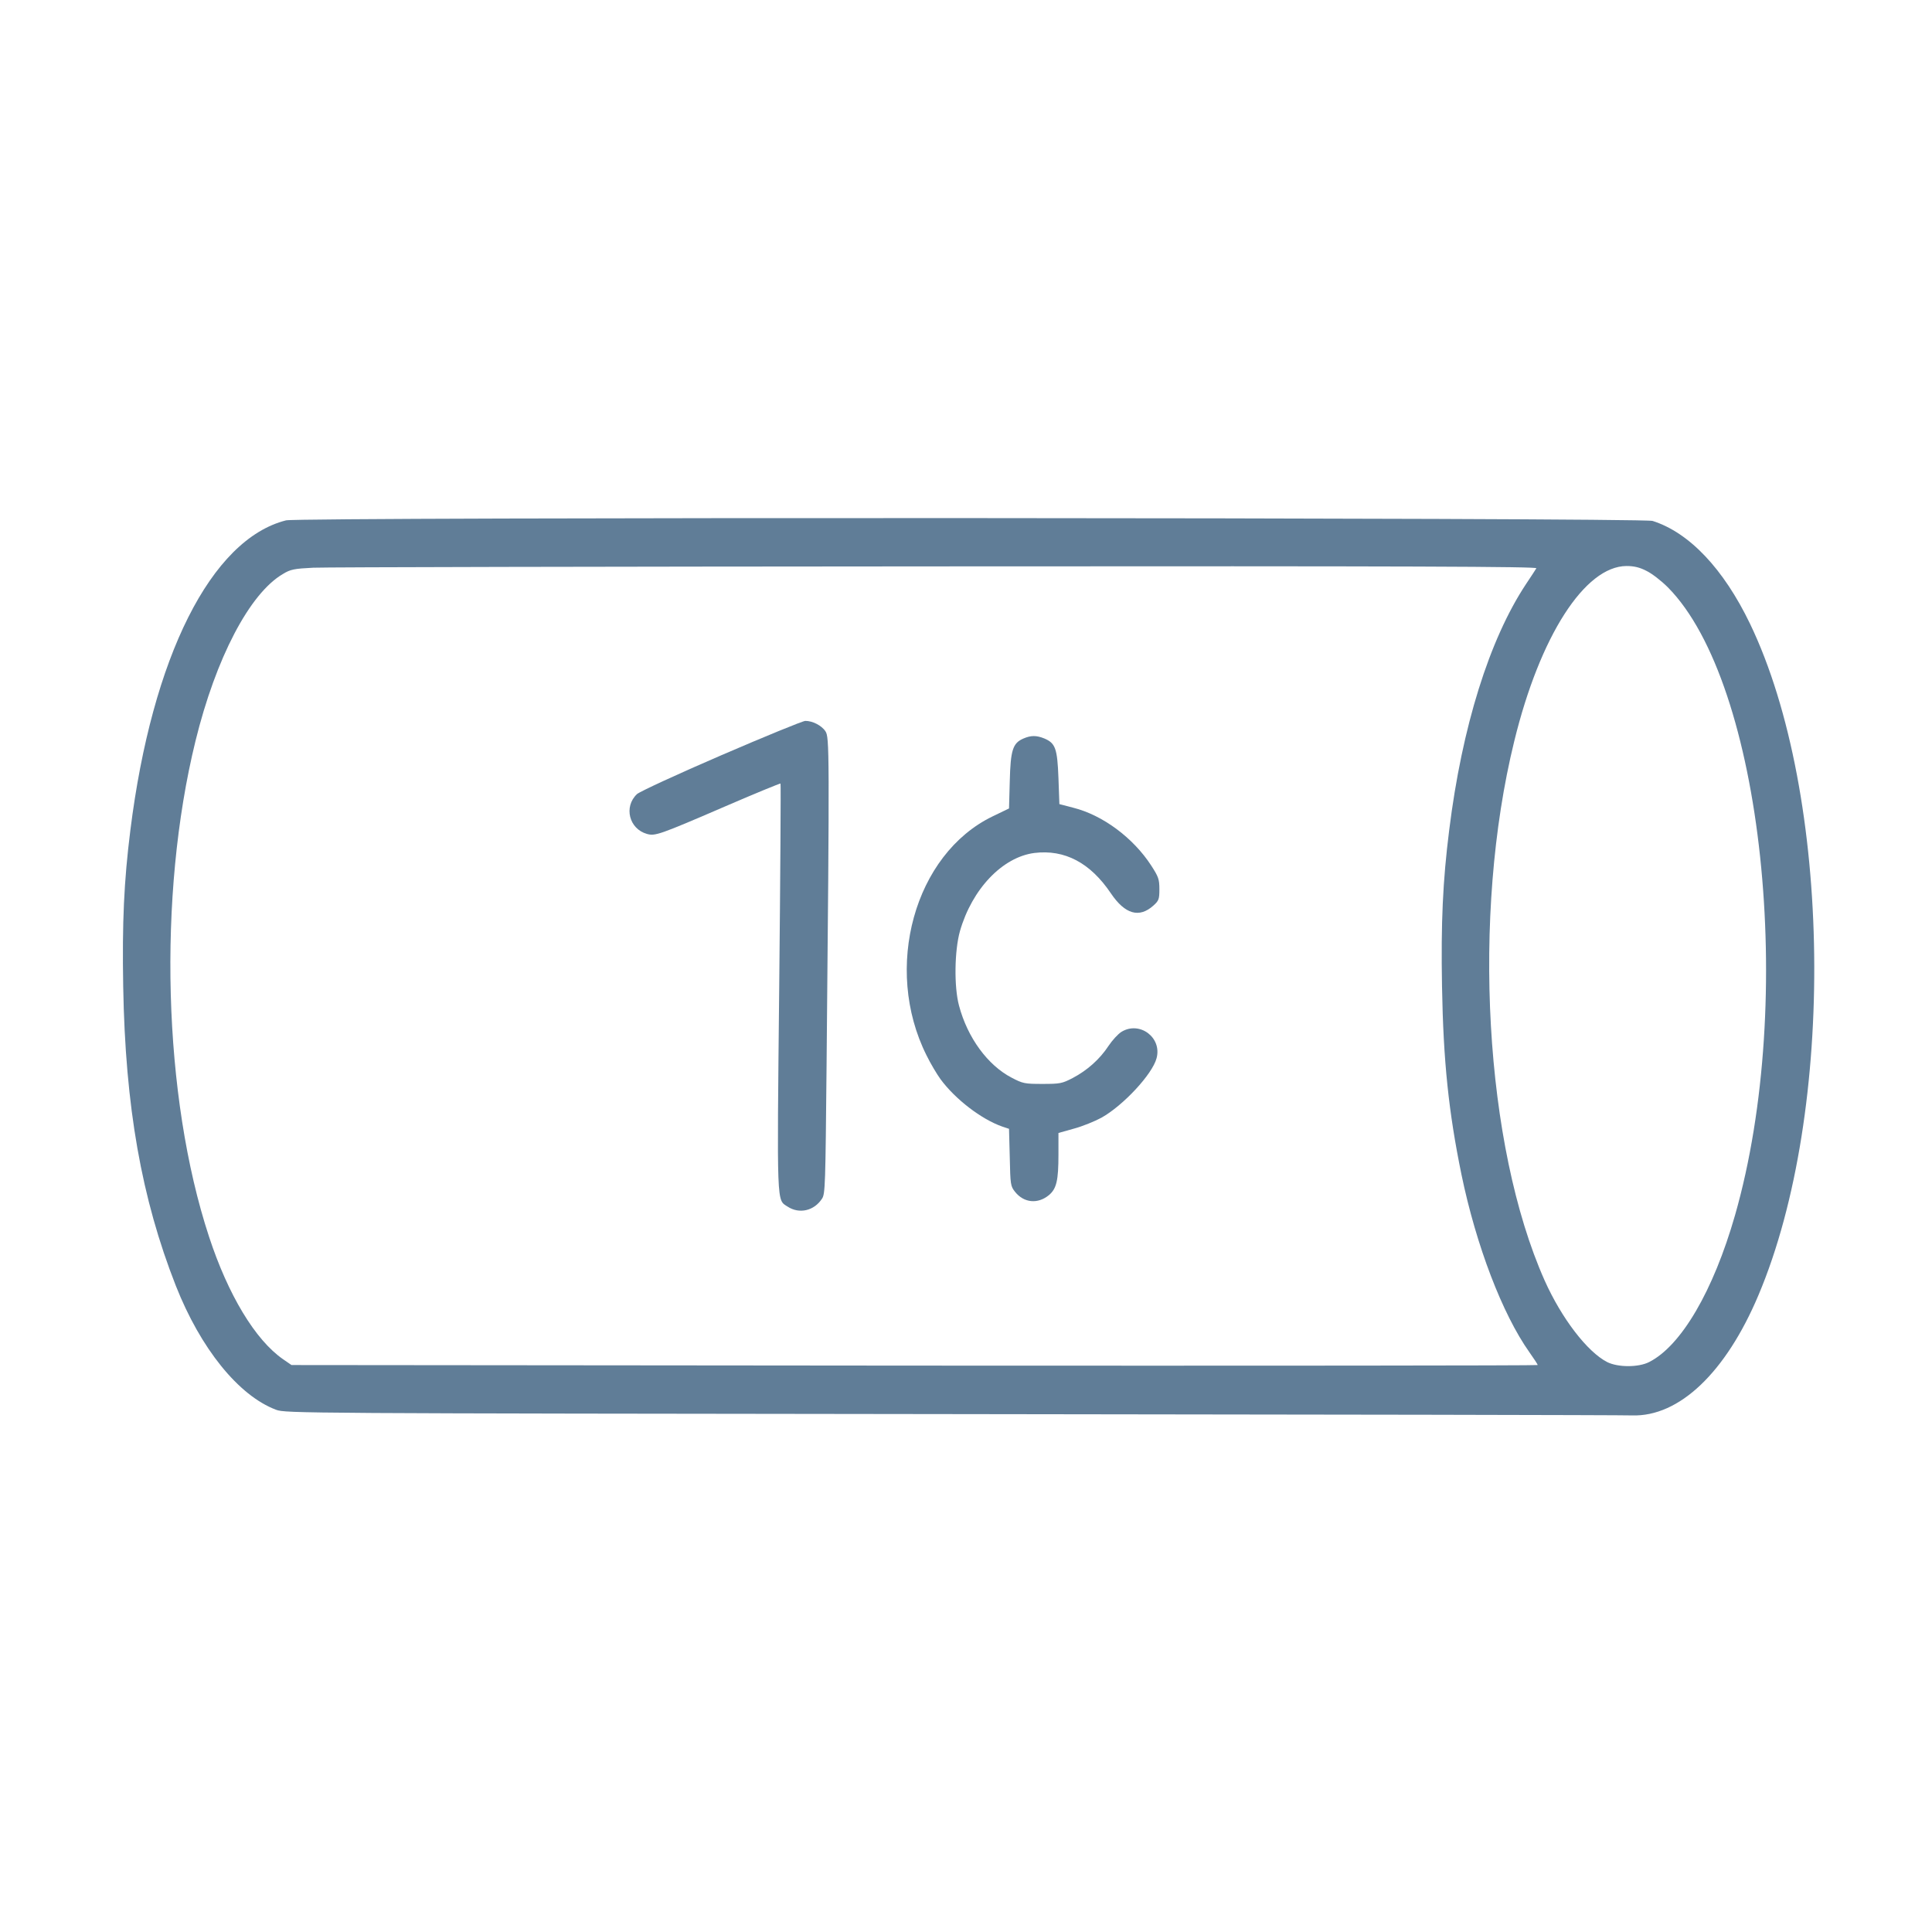 <?xml version="1.0" standalone="no"?>
<!DOCTYPE svg PUBLIC "-//W3C//DTD SVG 20010904//EN"
 "http://www.w3.org/TR/2001/REC-SVG-20010904/DTD/svg10.dtd">
<svg version="1.0" xmlns="http://www.w3.org/2000/svg"
 width="1024pt" height="1024pt" viewBox="0 0 1024 1024"
 preserveAspectRatio="xMidYMid meet">
<g transform="translate(0,1024) scale(0.1,-0.1)"
fill="#607d97" stroke="none">
<path d="M1516 7482 c-397 -100 -710 -723 -825 -1642 -34 -270 -44 -490 -38
-829 11 -637 97 -1123 279 -1586 131 -332 332 -582 531 -657 49 -19 135 -19
3581 -23 1942 -2 3565 -5 3606 -7 250 -8 497 227 670 637 412 974 391 2654
-45 3560 -140 290 -321 482 -516 544 -55 18 -7174 21 -7243 3z m6627 -254 c-4
-7 -29 -45 -55 -84 -194 -293 -339 -756 -407 -1304 -34 -270 -44 -490 -38
-829 7 -397 35 -664 103 -996 78 -377 217 -740 360 -942 24 -34 44 -64 44 -68
0 -3 -1486 -4 -3303 -3 l-3302 3 -45 31 c-147 102 -291 341 -392 649 -244 742
-273 1808 -72 2627 108 440 287 783 464 886 39 24 59 28 160 33 63 3 1550 6
3303 7 2548 2 3186 -1 3180 -10z m584 -14 c29 -14 79 -53 113 -87 503 -507
682 -2189 356 -3328 -115 -401 -285 -692 -455 -778 -56 -29 -166 -29 -223 0
-105 54 -241 231 -331 432 -318 714 -388 1936 -161 2859 136 557 374 927 595
928 39 0 70 -7 106 -26z"/>
<path d="M3823 6237 c-232 -100 -433 -193 -447 -206 -71 -67 -42 -184 53 -211
43 -12 65 -5 410 144 162 70 296 125 298 123 2 -3 -1 -488 -7 -1080 -12 -1173
-14 -1124 44 -1162 62 -41 141 -23 183 42 17 25 18 74 24 703 16 1684 15 1742
-6 1774 -20 31 -70 56 -107 55 -13 0 -213 -82 -445 -182z"/>
<path d="M5423 6325 c-55 -24 -67 -61 -71 -225 l-4 -145 -87 -42 c-414 -200
-582 -804 -350 -1267 21 -43 55 -100 74 -126 78 -106 216 -212 327 -251 l36
-12 4 -152 c3 -143 4 -152 28 -182 47 -59 121 -66 180 -17 40 34 50 78 50 214
l0 115 82 23 c45 12 111 39 146 58 116 65 270 231 292 315 30 110 -90 199
-186 140 -18 -11 -49 -45 -69 -75 -46 -70 -112 -129 -190 -170 -56 -29 -67
-31 -160 -31 -94 0 -104 2 -163 33 -127 66 -234 212 -279 382 -27 100 -24 292
5 395 64 223 225 392 394 414 161 20 297 -52 406 -214 75 -111 150 -132 225
-65 29 26 32 34 32 87 0 53 -5 66 -43 125 -96 148 -258 268 -414 307 l-73 19
-5 139 c-6 156 -16 184 -75 209 -42 17 -71 17 -112 -1z"/>
</g>
</svg>
